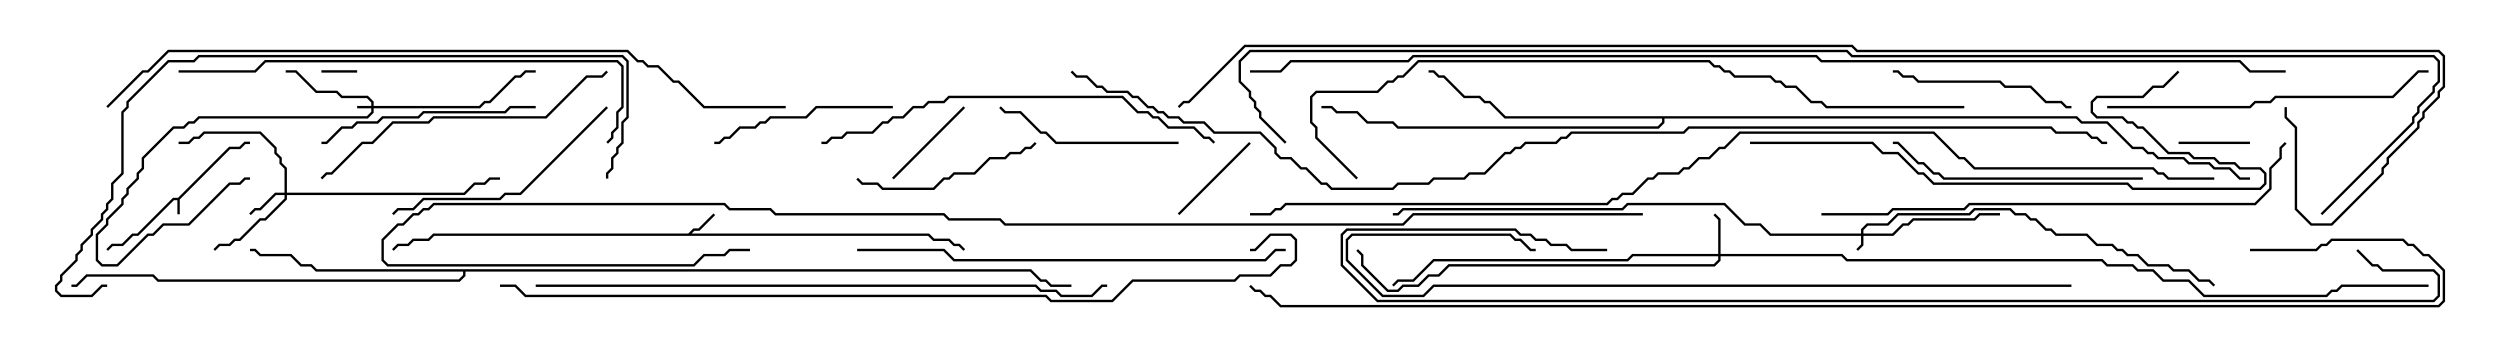 <svg version="1.1" width="105" height="15" xmlns="http://www.w3.org/2000/svg"><path d="M7.479,8.307L9.622,6.164L10.051,6.164L10.265,5.95L10.5,5.95L10.5,6.05L10.306,6.05L10.092,6.264L9.664,6.264L7.55,8.378L7.55,9L7.45,9L7.45,8.407L7.306,8.407L5.806,9.907L5.592,9.907L5.164,10.336L4.735,10.336L4.535,10.535L4.465,10.465L4.694,10.236L5.122,10.236L5.551,9.807L5.765,9.807L7.265,8.307z" stroke="none"/><path d="M28.908,9.807L29.122,9.593L29.336,9.593L29.965,8.965L30.035,9.035L29.378,9.693L29.164,9.693L29.049,9.807L39.021,9.807L39.235,10.021L39.878,10.021L40.092,10.236L40.306,10.236L40.535,10.465L40.465,10.535L40.265,10.336L40.051,10.336L39.836,10.121L39.194,10.121L38.979,9.907L18.235,9.907L18.021,10.121L17.378,10.121L17.164,10.336L16.735,10.336L16.535,10.535L16.465,10.465L16.694,10.236L17.122,10.236L17.336,10.021L17.979,10.021L18.194,9.807z" stroke="none"/><path d="M43.306,11.307L43.735,11.736L43.949,11.736L44.164,11.95L45,11.95L45,12.05L44.122,12.05L43.908,11.836L43.694,11.836L43.265,11.407L19.55,11.407L19.55,11.592L19.306,11.836L6.622,11.836L6.408,11.621L3.664,11.621L3.235,12.05L3,12.05L3,11.95L3.194,11.95L3.622,11.521L6.449,11.521L6.664,11.736L19.265,11.736L19.45,11.551L19.45,11.407L13.265,11.407L13.051,11.193L12.622,11.193L12.194,10.764L10.908,10.764L10.694,10.55L10.5,10.55L10.5,10.45L10.735,10.45L10.949,10.664L12.235,10.664L12.664,11.093L13.092,11.093L13.306,11.307z" stroke="none"/><path d="M87.235,4.879L87.449,5.093L88.521,5.093L89.592,6.164L90.021,6.164L90.235,6.379L90.449,6.379L90.664,6.593L91.735,6.593L91.949,6.807L92.806,6.807L93.021,7.021L93.664,7.021L94.092,7.45L94.5,7.45L94.5,7.55L94.051,7.55L93.622,7.121L92.979,7.121L92.765,6.907L91.908,6.907L91.694,6.693L90.622,6.693L90.408,6.479L90.194,6.479L89.979,6.264L89.551,6.264L88.479,5.193L87.408,5.193L87.194,4.979L69.907,4.979L69.907,5.164L69.664,5.407L58.694,5.407L58.479,5.193L57.408,5.193L56.979,4.764L56.122,4.764L55.908,4.55L55.5,4.55L55.5,4.45L55.949,4.45L56.164,4.664L57.021,4.664L57.449,5.093L58.521,5.093L58.735,5.307L69.622,5.307L69.807,5.122L69.807,4.979L63.194,4.979L62.551,4.336L62.336,4.336L62.122,4.121L61.479,4.121L60.622,3.264L60.408,3.264L60.194,3.05L60,3.05L60,2.95L60.235,2.95L60.449,3.164L60.664,3.164L61.521,4.021L62.164,4.021L62.378,4.236L62.592,4.236L63.235,4.879z" stroke="none"/><path d="M15.593,4.45L15.593,4.306L15.408,4.121L14.336,4.121L14.122,3.907L13.265,3.907L12.408,3.05L12,3.05L12,2.95L12.449,2.95L13.306,3.807L14.164,3.807L14.378,4.021L15.449,4.021L15.693,4.265L15.693,4.45L20.122,4.45L20.336,4.236L20.551,4.236L21.622,3.164L21.836,3.164L22.051,2.95L22.5,2.95L22.5,3.05L22.092,3.05L21.878,3.264L21.664,3.264L20.592,4.336L20.378,4.336L20.164,4.55L15.693,4.55L15.693,4.735L15.449,4.979L8.378,4.979L8.164,5.193L7.949,5.193L7.735,5.407L7.306,5.407L6.05,6.664L6.05,7.092L5.836,7.306L5.836,7.521L5.407,7.949L5.407,8.164L5.193,8.378L5.193,8.592L4.55,9.235L4.55,9.449L4.121,9.878L4.121,10.908L4.306,11.093L4.908,11.093L6.194,9.807L6.408,9.807L6.836,9.379L7.908,9.379L9.622,7.664L10.051,7.664L10.265,7.45L10.5,7.45L10.5,7.55L10.306,7.55L10.092,7.764L9.664,7.764L7.949,9.479L6.878,9.479L6.449,9.907L6.235,9.907L4.949,11.193L4.265,11.193L4.021,10.949L4.021,9.836L4.45,9.408L4.45,9.194L5.093,8.551L5.093,8.336L5.307,8.122L5.307,7.908L5.736,7.479L5.736,7.265L5.95,7.051L5.95,6.622L7.265,5.307L7.694,5.307L7.908,5.093L8.122,5.093L8.336,4.879L15.408,4.879L15.593,4.694L15.593,4.55L15,4.55L15,4.45z" stroke="none"/><path d="M78.164,9.807L78.164,9.622L78.408,9.379L79.265,9.379L79.694,8.95L82.694,8.95L82.908,8.736L84.449,8.736L84.664,8.95L85.092,8.95L85.306,9.164L85.521,9.164L85.949,9.593L86.164,9.593L86.378,9.807L87.664,9.807L88.092,10.236L88.735,10.236L88.949,10.45L89.164,10.45L89.378,10.664L89.806,10.664L90.235,11.093L91.092,11.093L91.306,11.307L91.949,11.307L92.378,11.736L92.806,11.736L93.035,11.965L92.965,12.035L92.765,11.836L92.336,11.836L91.908,11.407L91.265,11.407L91.051,11.193L90.194,11.193L89.765,10.764L89.336,10.764L89.122,10.55L88.908,10.55L88.694,10.336L88.051,10.336L87.622,9.907L86.336,9.907L86.122,9.693L85.908,9.693L85.479,9.264L85.265,9.264L85.051,9.05L84.622,9.05L84.408,8.836L82.949,8.836L82.735,9.05L79.735,9.05L79.306,9.479L78.449,9.479L78.264,9.664L78.264,9.807L79.479,9.807L79.908,9.379L80.122,9.379L80.336,9.164L82.908,9.164L83.122,8.95L84,8.95L84,9.05L83.164,9.05L82.949,9.264L80.378,9.264L80.164,9.479L79.949,9.479L79.521,9.907L78.264,9.907L78.264,10.306L78.035,10.535L77.965,10.465L78.164,10.265L78.164,9.907L74.336,9.907L73.908,9.479L73.265,9.479L72.408,8.621L68.378,8.621L68.164,8.836L58.949,8.836L58.735,9.05L58.5,9.05L58.5,8.95L58.694,8.95L58.908,8.736L68.122,8.736L68.336,8.521L72.449,8.521L73.306,9.379L73.949,9.379L74.378,9.807z" stroke="none"/><path d="M11.95,8.093L11.95,7.092L11.736,6.878L11.736,6.664L11.521,6.449L11.521,6.235L10.908,5.621L8.592,5.621L8.378,5.836L8.164,5.836L7.949,6.05L7.5,6.05L7.5,5.95L7.908,5.95L8.122,5.736L8.336,5.736L8.551,5.521L10.949,5.521L11.621,6.194L11.621,6.408L11.836,6.622L11.836,6.836L12.05,7.051L12.05,8.093L19.479,8.093L19.908,7.664L20.336,7.664L20.551,7.45L21,7.45L21,7.55L20.592,7.55L20.378,7.764L19.949,7.764L19.521,8.193L12.05,8.193L12.05,8.378L11.164,9.264L10.949,9.264L10.092,10.121L9.878,10.121L9.664,10.336L9.235,10.336L9.035,10.535L8.965,10.465L9.194,10.236L9.622,10.236L9.836,10.021L10.051,10.021L10.908,9.164L11.122,9.164L11.95,8.336L11.95,8.193L11.592,8.193L10.949,8.836L10.735,8.836L10.535,9.035L10.465,8.965L10.694,8.736L10.908,8.736L11.551,8.093z" stroke="none"/><path d="M72.164,10.664L72.164,9.235L71.965,9.035L72.035,8.965L72.264,9.194L72.264,10.664L77.378,10.664L77.592,10.879L88.306,10.879L88.521,11.093L89.592,11.093L89.806,11.307L90.449,11.307L90.878,11.736L91.949,11.736L92.592,12.379L97.694,12.379L97.908,12.164L98.122,12.164L98.336,11.95L102,11.95L102,12.05L98.378,12.05L98.164,12.264L97.949,12.264L97.735,12.479L92.551,12.479L91.908,11.836L90.836,11.836L90.408,11.407L89.765,11.407L89.551,11.193L88.479,11.193L88.265,10.979L77.551,10.979L77.336,10.764L72.264,10.764L72.264,10.949L72.021,11.193L60.878,11.193L60.449,11.621L60.021,11.621L59.592,12.05L58.949,12.05L58.735,12.264L58.265,12.264L57.164,11.164L57.164,10.735L56.965,10.535L57.035,10.465L57.264,10.694L57.264,11.122L58.306,12.164L58.694,12.164L58.908,11.95L59.551,11.95L59.979,11.521L60.408,11.521L60.836,11.093L71.979,11.093L72.164,10.908L72.164,10.764L68.592,10.764L68.378,10.979L60.235,10.979L59.378,11.836L58.735,11.836L58.535,12.035L58.465,11.965L58.694,11.736L59.336,11.736L60.194,10.879L68.336,10.879L68.551,10.664z" stroke="none"/><path d="M13.5,3.05L13.5,2.95L15,2.95L15,3.05z" stroke="none"/><path d="M94.5,5.95L94.5,6.05L91.5,6.05L91.5,5.95z" stroke="none"/><path d="M52.465,5.965L52.535,6.035L49.535,9.035L49.465,8.965z" stroke="none"/><path d="M40.465,4.465L40.535,4.535L37.535,7.535L37.465,7.465z" stroke="none"/><path d="M49.5,5.95L49.5,6.05L44.336,6.05L43.908,5.621L43.694,5.621L42.836,4.764L42.194,4.764L41.965,4.535L42.035,4.465L42.235,4.664L42.878,4.664L43.735,5.521L43.949,5.521L44.378,5.95z" stroke="none"/><path d="M43.465,5.965L43.535,6.035L43.306,6.264L43.092,6.264L42.878,6.479L42.449,6.479L42.235,6.693L41.592,6.693L40.949,7.336L40.092,7.336L39.878,7.55L39.664,7.55L39.235,7.979L37.051,7.979L36.836,7.764L36.194,7.764L35.965,7.535L36.035,7.465L36.235,7.664L36.878,7.664L37.092,7.879L39.194,7.879L39.622,7.45L39.836,7.45L40.051,7.236L40.908,7.236L41.551,6.593L42.194,6.593L42.408,6.379L42.836,6.379L43.051,6.164L43.265,6.164z" stroke="none"/><path d="M87,4.45L87,4.55L86.765,4.55L86.551,4.336L85.908,4.336L85.265,3.693L84.194,3.693L83.979,3.479L80.551,3.479L80.336,3.264L79.908,3.264L79.694,3.05L79.5,3.05L79.5,2.95L79.735,2.95L79.949,3.164L80.378,3.164L80.592,3.379L84.021,3.379L84.235,3.593L85.306,3.593L85.949,4.236L86.592,4.236L86.806,4.45z" stroke="none"/><path d="M37.5,4.45L37.5,4.55L34.306,4.55L33.878,4.979L32.378,4.979L32.164,5.193L31.949,5.193L31.735,5.407L31.092,5.407L30.664,5.836L30.449,5.836L30.235,6.05L30,6.05L30,5.95L30.194,5.95L30.408,5.736L30.622,5.736L31.051,5.307L31.694,5.307L31.908,5.093L32.122,5.093L32.336,4.879L33.836,4.879L34.265,4.45z" stroke="none"/><path d="M22.5,4.45L22.5,4.55L21.449,4.55L21.235,4.764L17.806,4.764L17.592,4.979L16.092,4.979L15.878,5.193L15.021,5.193L14.806,5.407L14.378,5.407L13.735,6.05L13.5,6.05L13.5,5.95L13.694,5.95L14.336,5.307L14.765,5.307L14.979,5.093L15.836,5.093L16.051,4.879L17.551,4.879L17.765,4.664L21.194,4.664L21.408,4.45z" stroke="none"/><path d="M25.465,4.465L25.535,4.535L21.878,8.193L21.235,8.193L21.021,8.407L17.806,8.407L17.378,8.836L16.735,8.836L16.535,9.035L16.465,8.965L16.694,8.736L17.336,8.736L17.765,8.307L20.979,8.307L21.194,8.093L21.836,8.093z" stroke="none"/><path d="M90,7.45L90,7.55L81.622,7.55L81.408,7.336L81.194,7.336L80.765,6.907L80.551,6.907L79.694,6.05L79.5,6.05L79.5,5.95L79.735,5.95L80.592,6.807L80.806,6.807L81.235,7.236L81.449,7.236L81.664,7.45z" stroke="none"/><path d="M25.465,2.965L25.535,3.035L25.306,3.264L24.664,3.264L22.949,4.979L18.235,4.979L18.021,5.193L16.521,5.193L15.664,6.05L15.235,6.05L13.949,7.336L13.735,7.336L13.535,7.535L13.465,7.465L13.694,7.236L13.908,7.236L15.194,5.95L15.622,5.95L16.479,5.093L17.979,5.093L18.194,4.879L22.908,4.879L24.622,3.164L25.265,3.164z" stroke="none"/><path d="M88.5,4.55L88.5,4.45L94.479,4.45L94.694,4.236L95.336,4.236L95.551,4.021L100.479,4.021L101.551,2.95L102,2.95L102,3.05L101.592,3.05L100.521,4.121L95.592,4.121L95.378,4.336L94.735,4.336L94.521,4.55z" stroke="none"/><path d="M34.5,6.05L34.5,5.95L34.694,5.95L34.908,5.736L35.336,5.736L35.551,5.521L36.622,5.521L37.051,5.093L37.265,5.093L37.479,4.879L37.908,4.879L38.336,4.45L38.765,4.45L38.979,4.236L39.622,4.236L39.836,4.021L47.164,4.021L47.806,4.664L48.235,4.664L48.449,4.879L48.664,4.879L49.092,5.307L50.164,5.307L50.592,5.736L50.806,5.736L51.035,5.965L50.965,6.035L50.765,5.836L50.551,5.836L50.122,5.407L49.051,5.407L48.622,4.979L48.408,4.979L48.194,4.764L47.765,4.764L47.122,4.121L39.878,4.121L39.664,4.336L39.021,4.336L38.806,4.55L38.378,4.55L37.949,4.979L37.521,4.979L37.306,5.193L37.092,5.193L36.664,5.621L35.592,5.621L35.378,5.836L34.949,5.836L34.735,6.05z" stroke="none"/><path d="M36,10.55L36,10.45L39.664,10.45L40.092,10.879L53.122,10.879L53.551,10.45L54,10.45L54,10.55L53.592,10.55L53.164,10.979L40.051,10.979L39.622,10.55z" stroke="none"/><path d="M73.5,6.05L73.5,5.95L78.664,5.95L79.092,6.379L79.735,6.379L80.592,7.236L80.806,7.236L81.235,7.664L89.378,7.664L89.592,7.879L94.908,7.879L95.093,7.694L95.093,7.306L94.908,7.121L94.051,7.121L93.836,6.907L93.194,6.907L92.979,6.693L92.122,6.693L91.908,6.479L91.051,6.479L89.979,5.407L89.765,5.407L89.551,5.193L89.336,5.193L89.122,4.979L88.051,4.979L87.807,4.735L87.807,4.265L88.051,4.021L89.979,4.021L90.408,3.593L90.836,3.593L91.465,2.965L91.535,3.035L90.878,3.693L90.449,3.693L90.021,4.121L88.092,4.121L87.907,4.306L87.907,4.694L88.092,4.879L89.164,4.879L89.378,5.093L89.592,5.093L89.806,5.307L90.021,5.307L91.092,6.379L91.949,6.379L92.164,6.593L93.021,6.593L93.235,6.807L93.878,6.807L94.092,7.021L94.949,7.021L95.193,7.265L95.193,7.735L94.949,7.979L89.551,7.979L89.336,7.764L81.194,7.764L80.765,7.336L80.551,7.336L79.694,6.479L79.051,6.479L78.622,6.05z" stroke="none"/><path d="M7.5,3.05L7.5,2.95L10.694,2.95L11.122,2.521L25.949,2.521L26.193,2.765L26.193,4.521L25.979,4.735L25.979,5.378L25.764,5.592L25.764,5.806L25.535,6.035L25.465,5.965L25.664,5.765L25.664,5.551L25.879,5.336L25.879,4.694L26.093,4.479L26.093,2.806L25.908,2.621L11.164,2.621L10.735,3.05z" stroke="none"/><path d="M76.5,9.05L76.5,8.95L79.265,8.95L79.479,8.736L82.479,8.736L82.694,8.521L94.694,8.521L95.307,7.908L95.307,7.051L95.736,6.622L95.736,6.194L95.965,5.965L96.035,6.035L95.836,6.235L95.836,6.664L95.407,7.092L95.407,7.949L94.735,8.621L82.735,8.621L82.521,8.836L79.521,8.836L79.306,9.05z" stroke="none"/><path d="M25.55,7.5L25.45,7.5L25.45,7.265L25.664,7.051L25.664,6.622L25.879,6.408L25.879,6.194L26.093,5.979L26.093,5.122L26.307,4.908L26.307,2.592L26.122,2.407L8.378,2.407L8.164,2.621L7.092,2.621L5.407,4.306L5.407,4.521L5.193,4.735L5.193,7.306L4.764,7.735L4.764,8.378L4.55,8.592L4.55,8.806L4.336,9.021L4.336,9.235L3.907,9.664L3.907,9.878L3.479,10.306L3.479,10.521L3.264,10.735L3.264,10.949L2.621,11.592L2.621,11.806L2.407,12.021L2.407,12.194L2.592,12.379L3.836,12.379L4.265,11.95L4.5,11.95L4.5,12.05L4.306,12.05L3.878,12.479L2.551,12.479L2.307,12.235L2.307,11.979L2.521,11.765L2.521,11.551L3.164,10.908L3.164,10.694L3.379,10.479L3.379,10.265L3.807,9.836L3.807,9.622L4.236,9.194L4.236,8.979L4.45,8.765L4.45,8.551L4.664,8.336L4.664,7.694L5.093,7.265L5.093,4.694L5.307,4.479L5.307,4.265L7.051,2.521L8.122,2.521L8.336,2.307L26.164,2.307L26.407,2.551L26.407,4.949L26.193,5.164L26.193,6.021L25.979,6.235L25.979,6.449L25.764,6.664L25.764,7.092L25.55,7.306z" stroke="none"/><path d="M87,11.95L87,12.05L60.235,12.05L59.806,12.479L58.051,12.479L56.521,10.949L56.521,10.051L56.765,9.807L63.449,9.807L63.664,10.021L63.878,10.021L64.306,10.45L64.5,10.45L64.5,10.55L64.265,10.55L63.836,10.121L63.622,10.121L63.408,9.907L56.806,9.907L56.621,10.092L56.621,10.908L58.092,12.379L59.765,12.379L60.194,11.95z" stroke="none"/><path d="M22.5,12.05L22.5,11.95L43.521,11.95L43.735,12.164L44.378,12.164L44.592,12.379L45.836,12.379L46.265,11.95L46.5,11.95L46.5,12.05L46.306,12.05L45.878,12.479L44.551,12.479L44.336,12.264L43.694,12.264L43.479,12.05z" stroke="none"/><path d="M57.035,7.465L56.965,7.535L55.236,5.806L55.236,5.378L55.021,5.164L55.021,4.051L55.265,3.807L57.836,3.807L58.265,3.379L58.479,3.379L58.694,3.164L58.908,3.164L59.551,2.521L71.806,2.521L72.021,2.736L72.235,2.736L72.449,2.95L72.664,2.95L72.878,3.164L74.378,3.164L74.592,3.379L74.806,3.379L75.021,3.593L75.449,3.593L76.092,4.236L76.521,4.236L76.735,4.45L82.5,4.45L82.5,4.55L76.694,4.55L76.479,4.336L76.051,4.336L75.408,3.693L74.979,3.693L74.765,3.479L74.551,3.479L74.336,3.264L72.836,3.264L72.622,3.05L72.408,3.05L72.194,2.836L71.979,2.836L71.765,2.621L59.592,2.621L58.949,3.264L58.735,3.264L58.521,3.479L58.306,3.479L57.878,3.907L55.306,3.907L55.121,4.092L55.121,5.122L55.336,5.336L55.336,5.765z" stroke="none"/><path d="M4.535,4.535L4.465,4.465L5.979,2.95L6.194,2.95L7.051,2.093L26.378,2.093L26.806,2.521L27.021,2.521L27.235,2.736L27.664,2.736L28.306,3.379L28.521,3.379L29.592,4.45L33,4.45L33,4.55L29.551,4.55L28.479,3.479L28.265,3.479L27.622,2.836L27.194,2.836L26.979,2.621L26.765,2.621L26.336,2.193L7.092,2.193L6.235,3.05L6.021,3.05z" stroke="none"/><path d="M67.5,10.45L67.5,10.55L65.979,10.55L65.765,10.336L65.122,10.336L64.908,10.121L64.479,10.121L64.265,9.907L63.836,9.907L63.622,9.693L56.592,9.693L56.407,9.878L56.407,11.122L57.878,12.593L102.194,12.593L102.379,12.408L102.379,11.592L102.194,11.407L100.051,11.407L99.836,11.193L99.622,11.193L98.965,10.535L99.035,10.465L99.664,11.093L99.878,11.093L100.092,11.307L102.235,11.307L102.479,11.551L102.479,12.449L102.235,12.693L57.836,12.693L56.307,11.164L56.307,9.836L56.551,9.593L63.664,9.593L63.878,9.807L64.306,9.807L64.521,10.021L64.949,10.021L65.164,10.236L65.806,10.236L66.021,10.45z" stroke="none"/><path d="M21,12.05L21,11.95L21.664,11.95L22.092,12.379L43.949,12.379L44.164,12.593L46.694,12.593L47.551,11.736L51.836,11.736L52.051,11.521L53.336,11.521L53.765,11.093L54.194,11.093L54.379,10.908L54.379,10.092L54.194,9.907L53.378,9.907L52.735,10.55L52.5,10.55L52.5,10.45L52.694,10.45L53.336,9.807L54.235,9.807L54.479,10.051L54.479,10.949L54.235,11.193L53.806,11.193L53.378,11.621L52.092,11.621L51.878,11.836L47.592,11.836L46.735,12.693L44.122,12.693L43.908,12.479L22.051,12.479L21.622,12.05z" stroke="none"/><path d="M69,8.95L69,9.05L59.378,9.05L58.949,9.479L42.194,9.479L41.979,9.264L39.836,9.264L39.622,9.05L32.551,9.05L32.336,8.836L30.622,8.836L30.408,8.621L18.235,8.621L18.021,8.836L17.806,8.836L17.592,9.05L17.378,9.05L16.949,9.479L16.735,9.479L16.121,10.092L16.121,10.908L16.306,11.093L29.122,11.093L29.551,10.664L30.408,10.664L30.622,10.45L31.5,10.45L31.5,10.55L30.664,10.55L30.449,10.764L29.592,10.764L29.164,11.193L16.265,11.193L16.021,10.949L16.021,10.051L16.694,9.379L16.908,9.379L17.336,8.95L17.551,8.95L17.765,8.736L17.979,8.736L18.194,8.521L30.449,8.521L30.664,8.736L32.378,8.736L32.592,8.95L39.664,8.95L39.878,9.164L42.021,9.164L42.235,9.379L58.908,9.379L59.336,8.95z" stroke="none"/><path d="M93,7.45L93,7.55L91.051,7.55L90.836,7.336L90.622,7.336L90.408,7.121L82.908,7.121L82.479,6.693L82.265,6.693L81.194,5.621L73.092,5.621L72.449,6.264L72.235,6.264L71.806,6.693L71.378,6.693L70.949,7.121L70.735,7.121L70.521,7.336L69.664,7.336L69.449,7.55L69.235,7.55L68.592,8.193L68.164,8.193L67.949,8.407L67.735,8.407L67.521,8.621L54.021,8.621L53.806,8.836L53.592,8.836L53.378,9.05L52.5,9.05L52.5,8.95L53.336,8.95L53.551,8.736L53.765,8.736L53.979,8.521L67.479,8.521L67.694,8.307L67.908,8.307L68.122,8.093L68.551,8.093L69.194,7.45L69.408,7.45L69.622,7.236L70.479,7.236L70.694,7.021L70.908,7.021L71.336,6.593L71.765,6.593L72.194,6.164L72.408,6.164L73.051,5.521L81.235,5.521L82.306,6.593L82.521,6.593L82.949,7.021L90.449,7.021L90.664,7.236L90.878,7.236L91.092,7.45z" stroke="none"/><path d="M94.5,10.55L94.5,10.45L97.265,10.45L97.479,10.236L97.694,10.236L97.908,10.021L100.949,10.021L101.164,10.236L101.378,10.236L101.806,10.664L102.021,10.664L102.693,11.336L102.693,12.664L102.449,12.907L53.765,12.907L53.336,12.479L53.122,12.479L52.908,12.264L52.694,12.264L52.465,12.035L52.535,11.965L52.735,12.164L52.949,12.164L53.164,12.379L53.378,12.379L53.806,12.807L102.408,12.807L102.593,12.622L102.593,11.378L101.979,10.764L101.765,10.764L101.336,10.336L101.122,10.336L100.908,10.121L97.949,10.121L97.735,10.336L97.521,10.336L97.306,10.55z" stroke="none"/><path d="M96,2.95L96,3.05L94.479,3.05L94.051,2.621L76.479,2.621L76.265,2.407L59.378,2.407L59.164,2.621L54.235,2.621L53.806,3.05L52.5,3.05L52.5,2.95L53.765,2.95L54.194,2.521L59.122,2.521L59.336,2.307L76.306,2.307L76.521,2.521L94.092,2.521L94.521,2.95z" stroke="none"/><path d="M88.5,5.95L88.5,6.05L88.265,6.05L88.051,5.836L87.836,5.836L87.622,5.621L86.336,5.621L86.122,5.407L70.949,5.407L70.735,5.621L66.021,5.621L65.806,5.836L65.592,5.836L65.378,6.05L64.092,6.05L63.878,6.264L63.664,6.264L63.449,6.479L63.235,6.479L62.378,7.336L61.735,7.336L61.521,7.55L60.235,7.55L60.021,7.764L58.735,7.764L58.521,7.979L55.908,7.979L55.694,7.764L55.479,7.764L54.836,7.121L54.622,7.121L54.194,6.693L53.765,6.693L53.521,6.449L53.521,6.235L52.908,5.621L50.979,5.621L50.551,5.193L49.694,5.193L49.479,4.979L49.051,4.979L48.836,4.764L48.622,4.764L48.408,4.55L48.194,4.55L47.765,4.121L47.551,4.121L47.336,3.907L46.479,3.907L46.265,3.693L46.051,3.693L45.622,3.264L45.194,3.264L44.965,3.035L45.035,2.965L45.235,3.164L45.664,3.164L46.092,3.593L46.306,3.593L46.521,3.807L47.378,3.807L47.592,4.021L47.806,4.021L48.235,4.45L48.449,4.45L48.664,4.664L48.878,4.664L49.092,4.879L49.521,4.879L49.735,5.093L50.592,5.093L51.021,5.521L52.949,5.521L53.621,6.194L53.621,6.408L53.806,6.593L54.235,6.593L54.664,7.021L54.878,7.021L55.521,7.664L55.735,7.664L55.949,7.879L58.479,7.879L58.694,7.664L59.979,7.664L60.194,7.45L61.479,7.45L61.694,7.236L62.336,7.236L63.194,6.379L63.408,6.379L63.622,6.164L63.836,6.164L64.051,5.95L65.336,5.95L65.551,5.736L65.765,5.736L65.979,5.521L70.694,5.521L70.908,5.307L86.164,5.307L86.378,5.521L87.664,5.521L87.878,5.736L88.092,5.736L88.306,5.95z" stroke="none"/><path d="M97.535,9.035L97.465,8.965L101.307,5.122L101.307,4.908L101.521,4.694L101.521,4.479L102.164,3.836L102.164,3.622L102.379,3.408L102.379,2.592L102.194,2.407L77.765,2.407L77.551,2.193L52.521,2.193L52.121,2.592L52.121,3.408L52.55,3.836L52.55,4.051L52.764,4.265L52.764,4.479L52.979,4.694L52.979,4.908L54.035,5.965L53.965,6.035L52.879,4.949L52.879,4.735L52.664,4.521L52.664,4.306L52.45,4.092L52.45,3.878L52.021,3.449L52.021,2.551L52.479,2.093L77.592,2.093L77.806,2.307L102.235,2.307L102.479,2.551L102.479,3.449L102.264,3.664L102.264,3.878L101.621,4.521L101.621,4.735L101.407,4.949L101.407,5.164z" stroke="none"/><path d="M95.95,4.5L96.05,4.5L96.05,4.908L96.479,5.336L96.479,8.765L97.092,9.379L97.908,9.379L100.021,7.265L100.021,7.051L100.236,6.836L100.236,6.622L101.521,5.336L101.521,5.122L101.736,4.908L101.736,4.694L102.379,4.051L102.379,3.836L102.593,3.622L102.593,2.378L102.408,2.193L77.979,2.193L77.765,1.979L52.306,1.979L49.949,4.336L49.735,4.336L49.535,4.535L49.465,4.465L49.694,4.236L49.908,4.236L52.265,1.879L77.806,1.879L78.021,2.093L102.449,2.093L102.693,2.336L102.693,3.664L102.479,3.878L102.479,4.092L101.836,4.735L101.836,4.949L101.621,5.164L101.621,5.378L100.336,6.664L100.336,6.878L100.121,7.092L100.121,7.306L97.949,9.479L97.051,9.479L96.379,8.806L96.379,5.378L95.95,4.949z" stroke="none"/></svg>